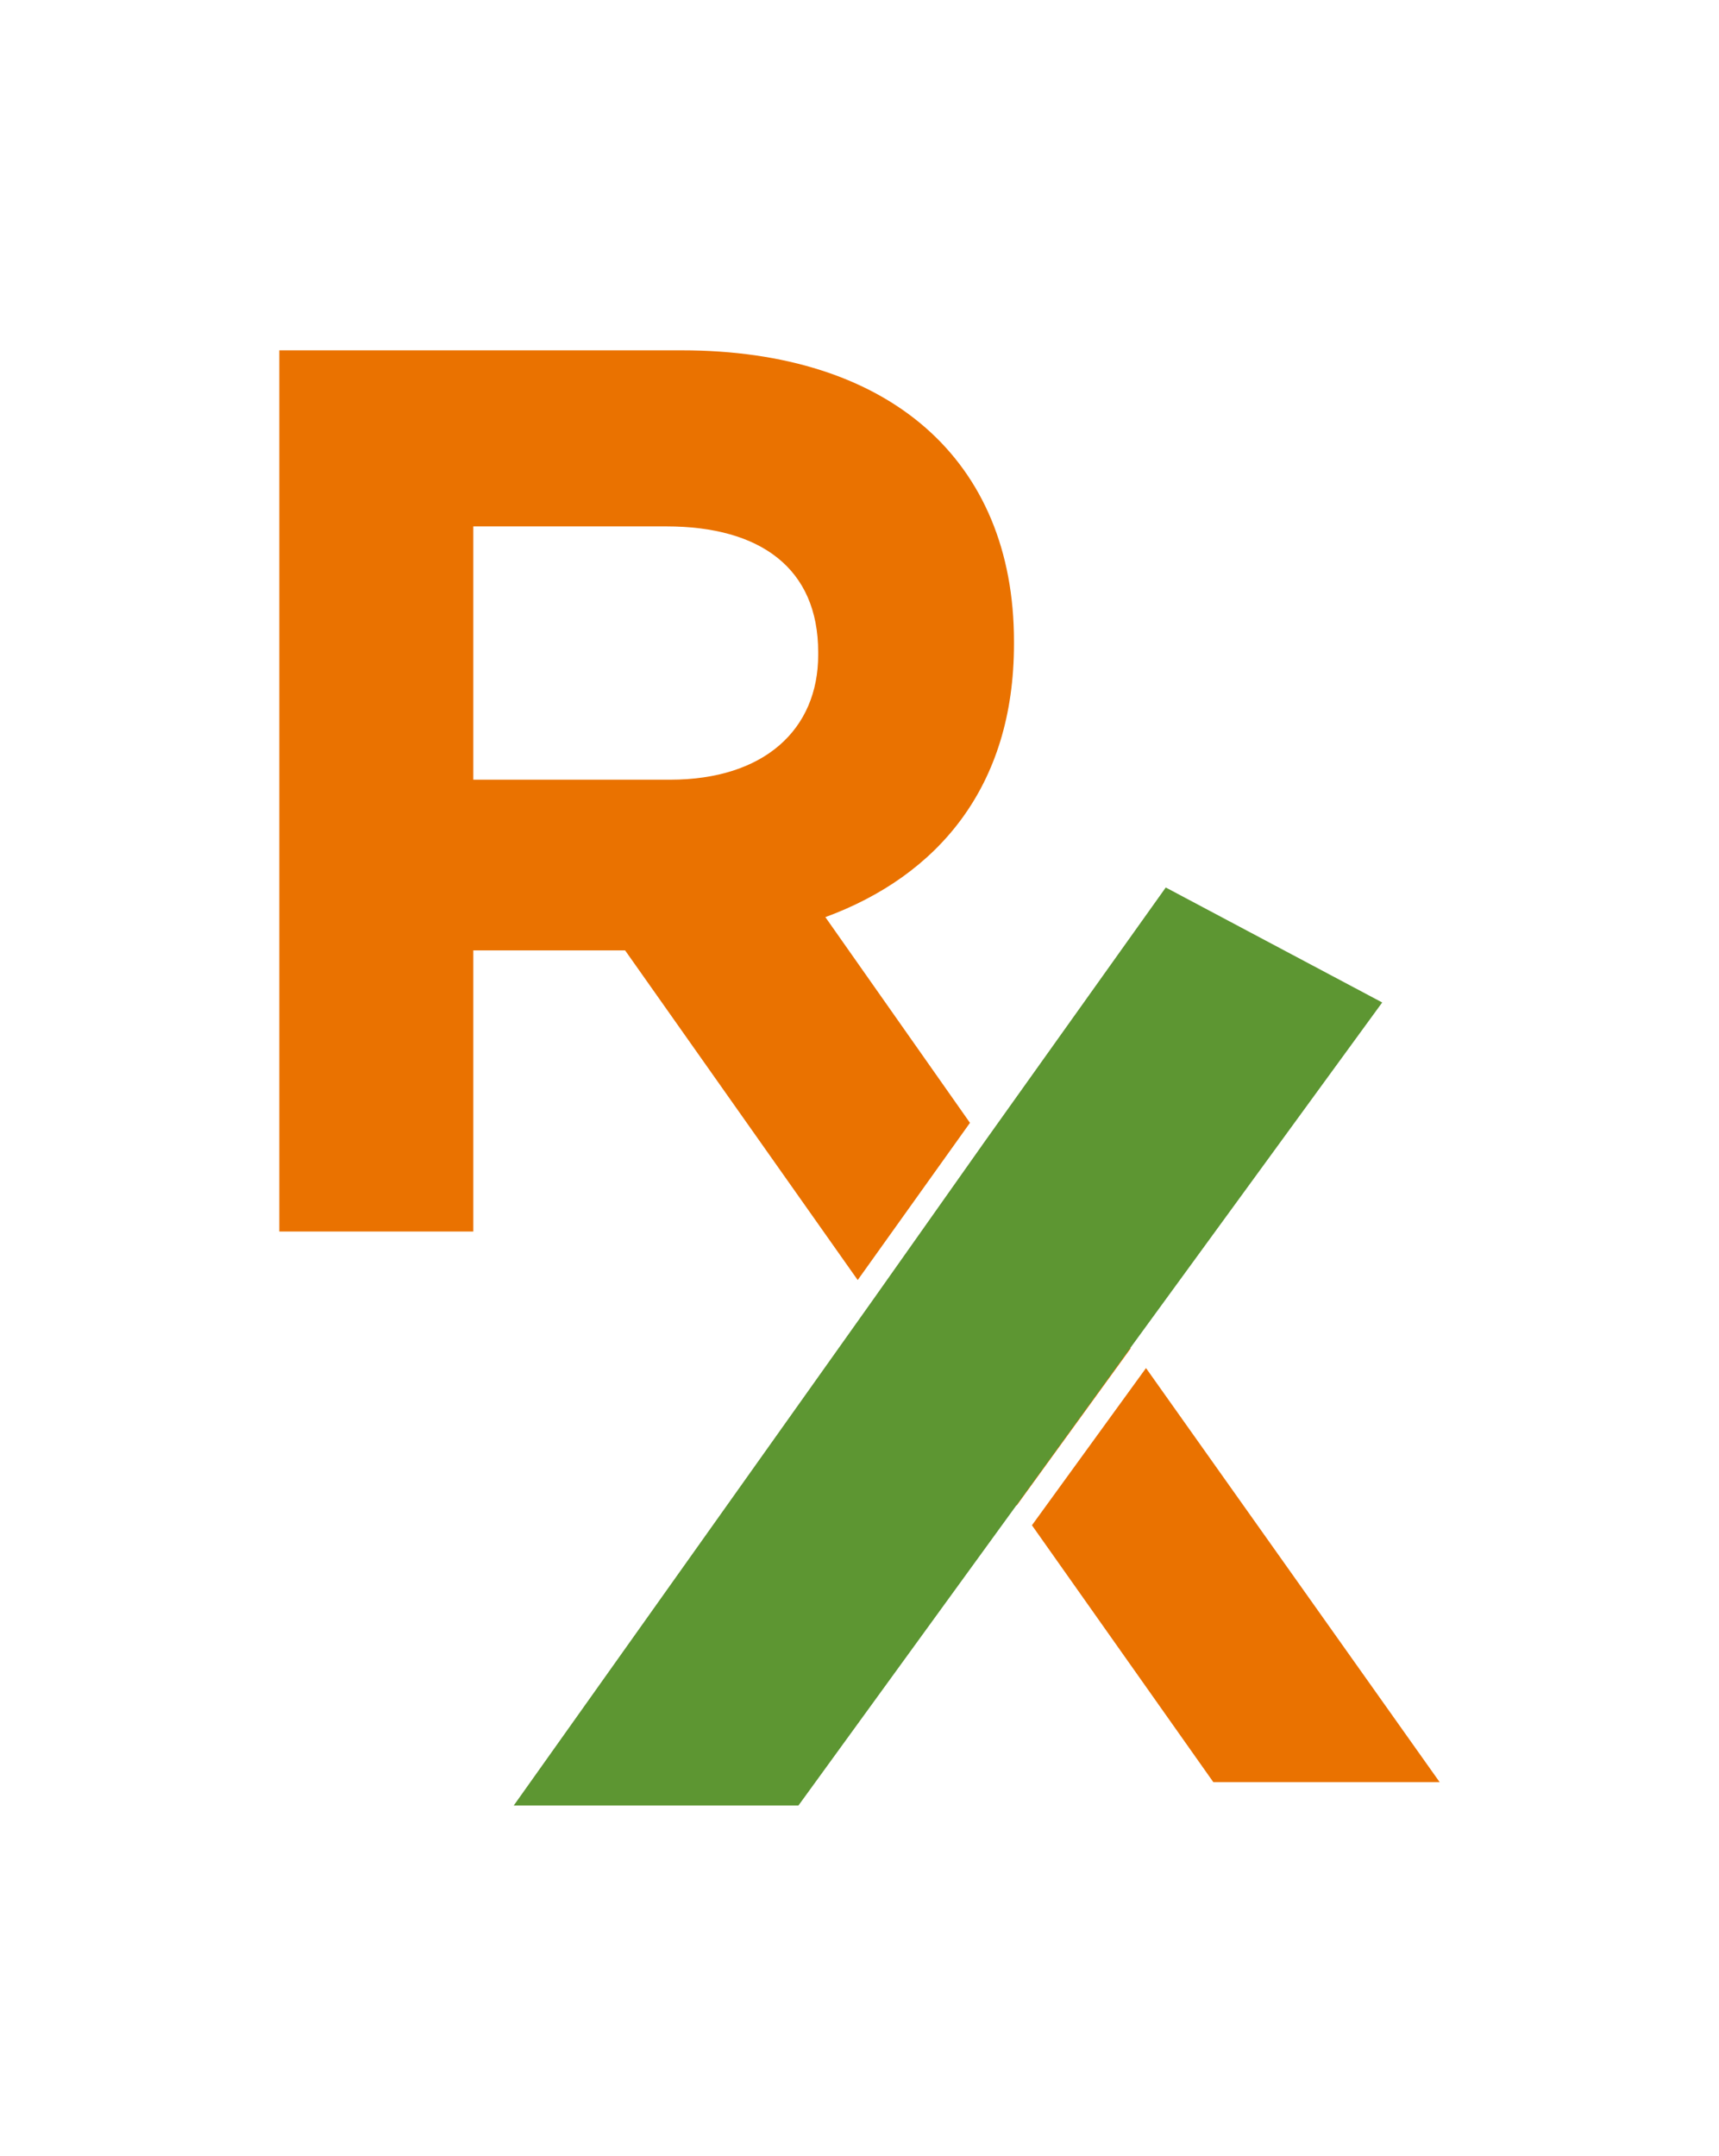 <?xml version="1.0" encoding="utf-8"?>
<!-- Generator: Adobe Illustrator 21.0.2, SVG Export Plug-In . SVG Version: 6.00 Build 0)  -->
<svg version="1.1" id="Layer_1" xmlns="http://www.w3.org/2000/svg" xmlns:xlink="http://www.w3.org/1999/xlink" x="0px" y="0px"
	 viewBox="0 0 191.4 240" style="enable-background:new 0 0 191.4 240;" xml:space="preserve">
<style type="text/css">
	.st0{fill:#EA7200;}
	.st1{fill:#5D9632;}
</style>
<title>Rx</title>
<g>
	<path class="st0" d="M112.9,71.7v-0.3c0-20.2-13.9-32.4-37-32.4H31.1v98.1h21.6v-31.3h16.9l25.9,36.7L108,125l-16.1-22.9
		C104.4,97.5,112.9,87.6,112.9,71.7z M91.1,72.9c0,8.3-6,13.9-16.5,13.9H52.7V58.6h21.5c10.5,0,16.9,4.7,16.9,14V72.9z M127.6,152.3
		l-12.7,17.5l20.2,28.6h25.2L127.6,152.3z M124.3,147.8l-13-18.4l-1.6-2.3l-12.5,17.7l1.6,2.3l12.8,18.2l1.6,2.3l12.7-17.5
		L124.3,147.8z"/>
	<polygon class="st1" points="153.9,111.6 125.9,150 113.3,167.4 88.9,201 57.2,201 97.2,144.7 109.7,127 129.8,98.8 	"/>
</g>
</svg>

